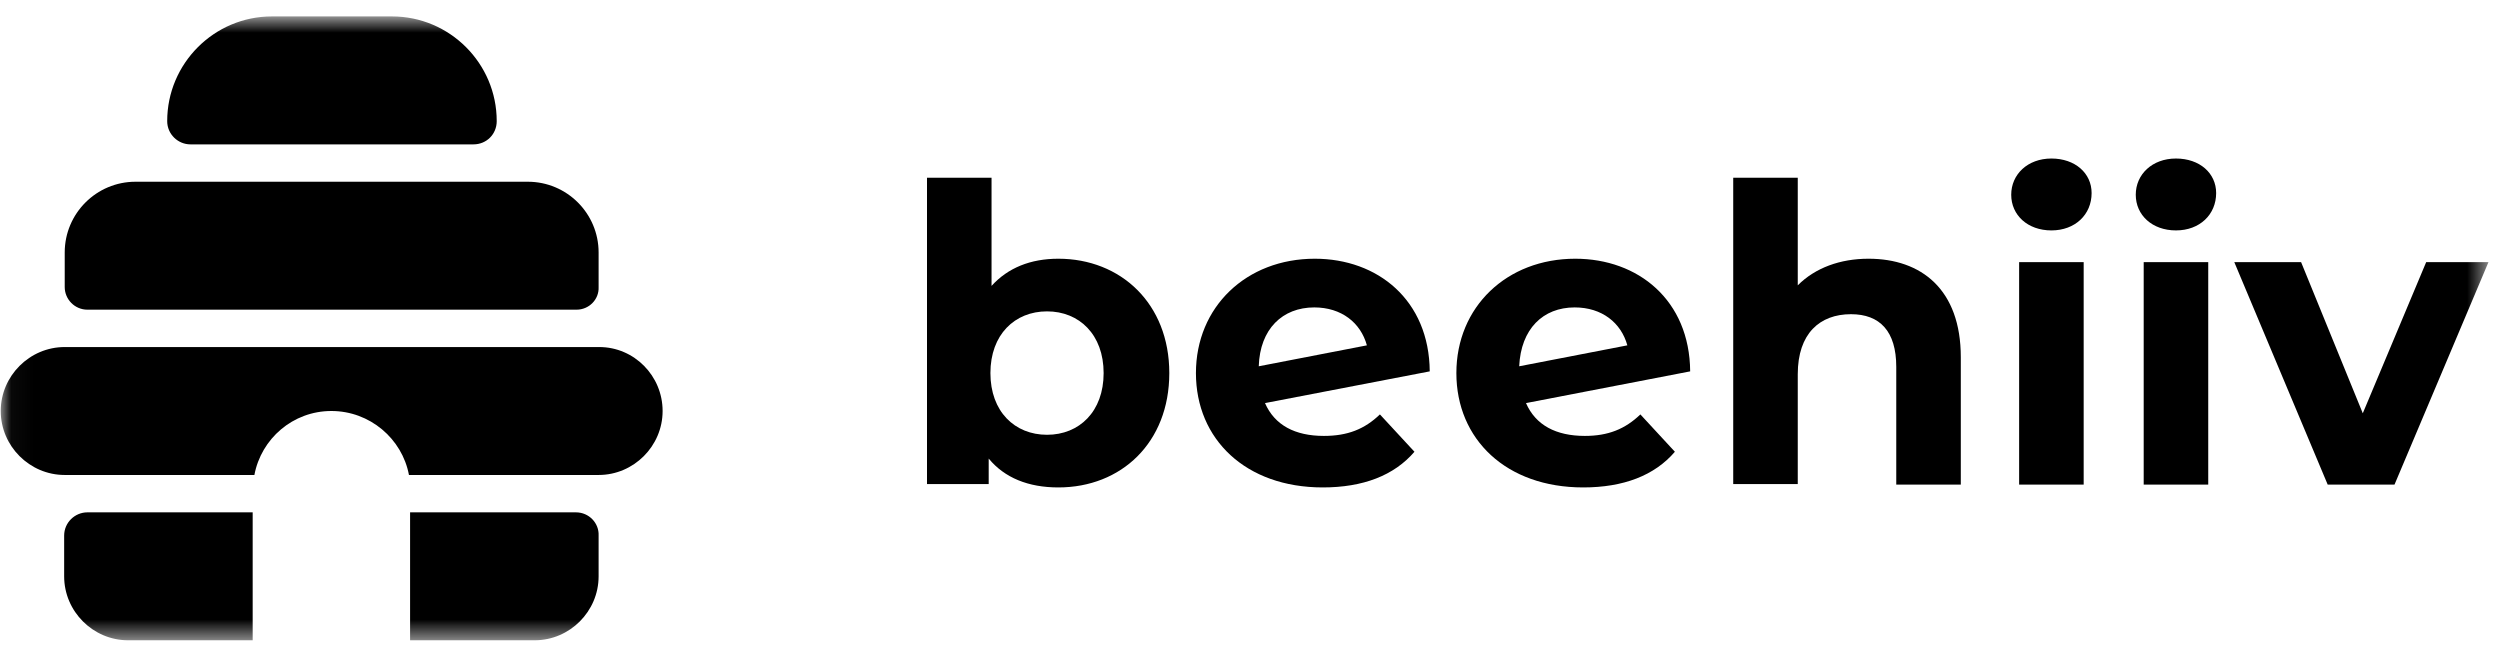 <svg width="115" height="30" viewBox="0 0 115 30" fill="none" xmlns="http://www.w3.org/2000/svg">
<mask id="mask0_1_83" style="mask-type:luminance" maskUnits="userSpaceOnUse" x="0" y="0" width="115" height="30">
<path d="M114.471 0.755H0.034V29.453H114.471V0.755Z" fill="white"/>
</mask>
<g mask="url(#mask0_1_83)">
<path d="M26.521 14.245H4.019C3.446 14.245 2.977 13.776 2.977 13.203V11.615C2.977 9.818 4.436 8.36 6.233 8.36H24.281C26.078 8.36 27.536 9.818 27.536 11.615V13.203C27.562 13.776 27.094 14.245 26.521 14.245Z" fill="black"/>
<path d="M21.781 6.641H8.759C8.186 6.641 7.691 6.172 7.691 5.573C7.691 2.917 9.853 0.755 12.509 0.755H18.031C20.687 0.755 22.849 2.917 22.849 5.573C22.849 6.172 22.38 6.641 21.781 6.641Z" fill="black"/>
<path d="M27.563 15.964H2.977C1.363 15.964 0.034 17.292 0.034 18.906C0.034 20.521 1.363 21.849 2.977 21.849H11.702C12.014 20.182 13.473 18.906 15.244 18.906C17.015 18.906 18.499 20.182 18.812 21.849H27.537C29.151 21.849 30.48 20.521 30.48 18.906C30.48 17.292 29.177 15.964 27.563 15.964Z" fill="black"/>
<path d="M26.494 23.568H18.864V29.453H24.593C26.208 29.453 27.536 28.125 27.536 26.511V24.636C27.562 24.063 27.093 23.568 26.494 23.568Z" fill="black"/>
<path d="M4.019 23.568C3.446 23.568 2.951 24.037 2.951 24.636V26.511C2.951 28.125 4.279 29.453 5.894 29.453H11.623V23.568C11.649 23.568 4.019 23.568 4.019 23.568Z" fill="black"/>
<path d="M53.788 17.162C53.788 20.365 51.574 22.422 48.684 22.422C47.303 22.422 46.21 21.979 45.48 21.094V22.266H42.642V8.177H45.611V13.151C46.366 12.318 47.408 11.901 48.684 11.901C51.548 11.901 53.788 13.959 53.788 17.162ZM50.767 17.162C50.767 15.391 49.647 14.323 48.163 14.323C46.678 14.323 45.559 15.391 45.559 17.162C45.559 18.933 46.678 20 48.163 20C49.647 20 50.767 18.933 50.767 17.162Z" fill="black"/>
<path d="M63.476 19.063L65.065 20.781C64.127 21.875 62.695 22.422 60.846 22.422C57.304 22.422 55.013 20.208 55.013 17.162C55.013 14.115 57.331 11.901 60.481 11.901C63.372 11.901 65.742 13.802 65.768 17.083L58.19 18.542C58.633 19.557 59.57 20.052 60.898 20.052C61.992 20.052 62.773 19.74 63.476 19.063ZM57.903 16.849L62.877 15.886C62.591 14.844 61.706 14.141 60.456 14.141C58.997 14.141 57.956 15.13 57.903 16.849Z" fill="black"/>
<path d="M75.457 19.063L77.045 20.781C76.108 21.875 74.675 22.422 72.826 22.422C69.285 22.422 66.993 20.208 66.993 17.162C66.993 14.115 69.311 11.901 72.462 11.901C75.352 11.901 77.722 13.802 77.748 17.083L70.196 18.542C70.639 19.557 71.576 20.052 72.904 20.052C73.972 20.052 74.753 19.74 75.457 19.063ZM69.883 16.849L74.858 15.886C74.571 14.844 73.686 14.141 72.436 14.141C70.977 14.141 69.962 15.13 69.883 16.849Z" fill="black"/>
<path d="M90.197 16.433V22.292H87.228V16.875C87.228 15.235 86.473 14.453 85.145 14.453C83.713 14.453 82.697 15.339 82.697 17.214V22.266H79.728V8.177H82.697V13.125C83.504 12.318 84.65 11.901 85.952 11.901C88.374 11.901 90.197 13.307 90.197 16.433Z" fill="black"/>
<path d="M92.516 8.958C92.516 8.021 93.271 7.292 94.365 7.292C95.458 7.292 96.214 7.969 96.214 8.88C96.214 9.87 95.458 10.599 94.365 10.599C93.271 10.599 92.516 9.896 92.516 8.958ZM92.88 12.057H95.849V22.292H92.88C92.88 22.266 92.88 12.057 92.88 12.057Z" fill="black"/>
<path d="M98.245 8.958C98.245 8.021 99.001 7.292 100.094 7.292C101.188 7.292 101.943 7.969 101.943 8.88C101.943 9.87 101.188 10.599 100.094 10.599C99.001 10.599 98.245 9.896 98.245 8.958ZM98.61 12.057H101.579V22.292H98.61C98.61 22.266 98.61 12.057 98.61 12.057Z" fill="black"/>
<path d="M114.47 12.057L110.147 22.292H107.074L102.777 12.057H105.85L108.688 19.011L111.605 12.057C111.631 12.057 114.47 12.057 114.47 12.057Z" fill="black"/>
</g>
</svg>
